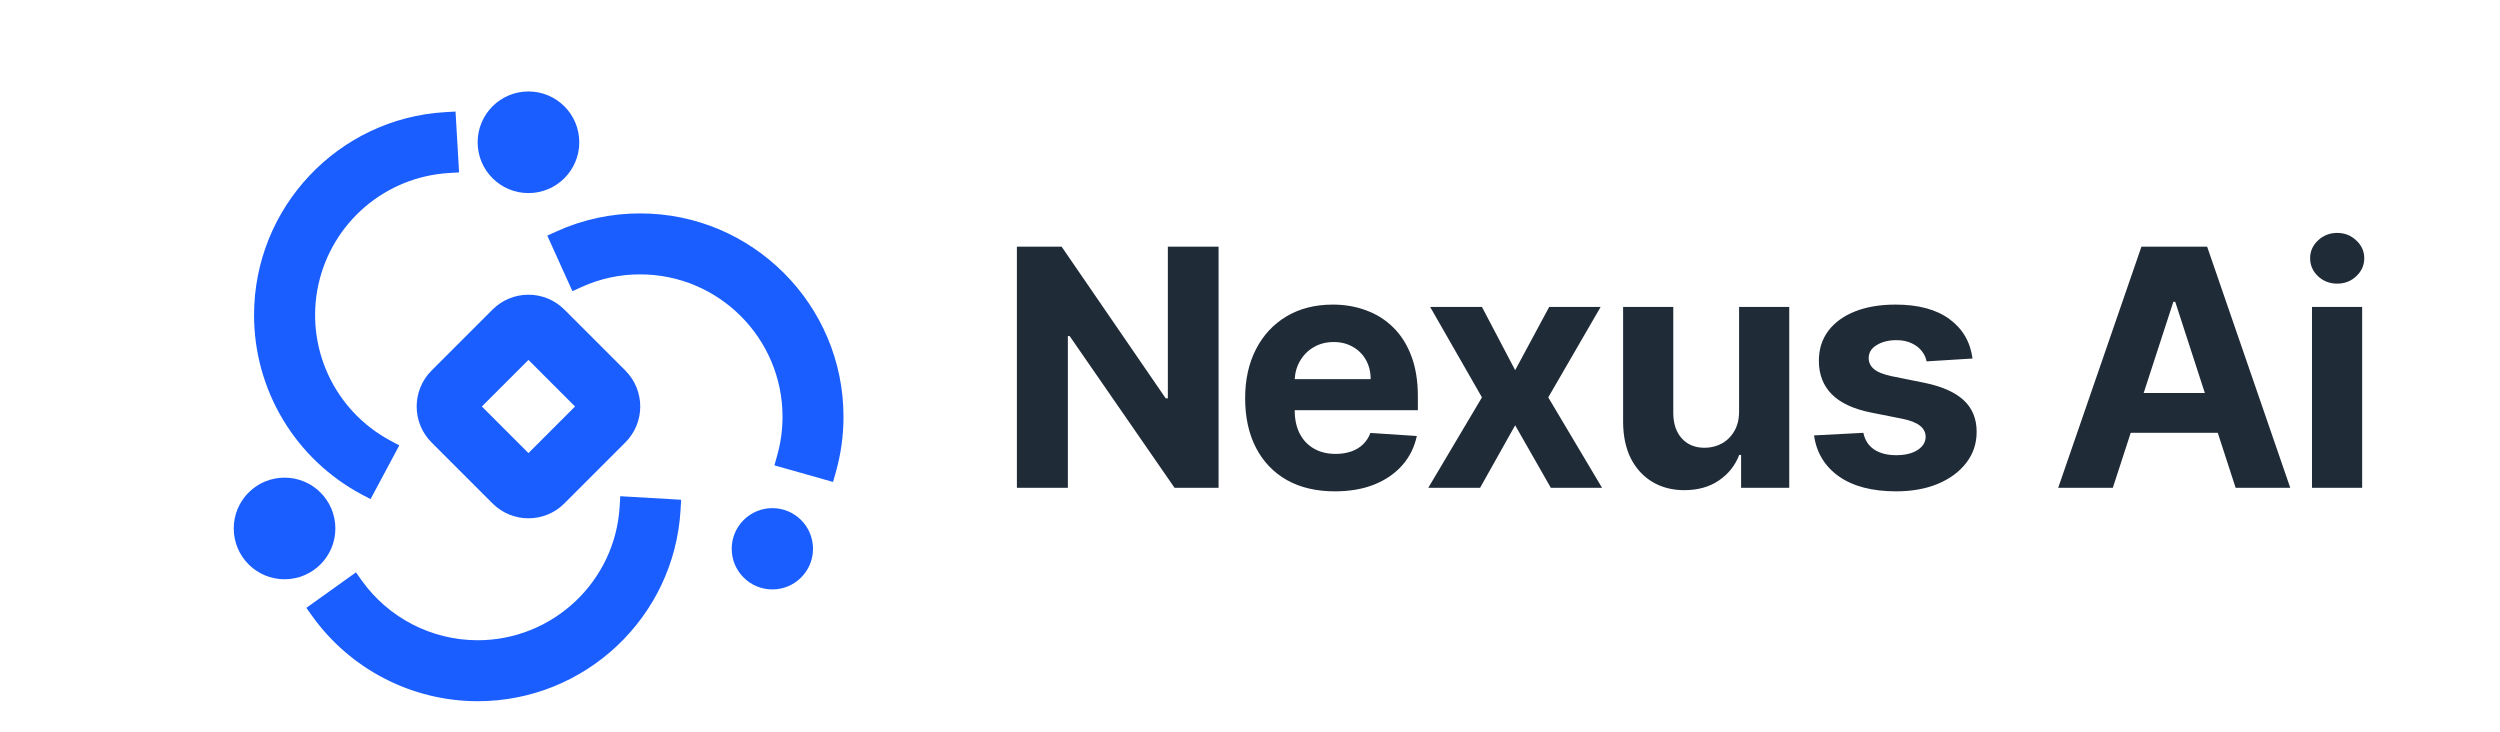 <svg width="123" height="36" viewBox="0 0 123 36" fill="none" xmlns="http://www.w3.org/2000/svg">
<path d="M59.954 12.136V24H57.788L52.626 16.533H52.539V24H50.031V12.136H52.232L57.353 19.598H57.458V12.136H59.954ZM65.675 24.174C64.76 24.174 63.972 23.988 63.312 23.618C62.655 23.243 62.149 22.714 61.794 22.03C61.439 21.343 61.261 20.53 61.261 19.592C61.261 18.676 61.439 17.873 61.794 17.182C62.149 16.491 62.649 15.952 63.294 15.566C63.943 15.18 64.704 14.986 65.577 14.986C66.164 14.986 66.71 15.081 67.216 15.27C67.726 15.456 68.17 15.736 68.548 16.11C68.931 16.485 69.228 16.956 69.441 17.524C69.653 18.087 69.759 18.748 69.759 19.505V20.183H62.246V18.653H67.436C67.436 18.298 67.359 17.983 67.204 17.709C67.05 17.435 66.836 17.221 66.561 17.066C66.291 16.908 65.976 16.828 65.617 16.828C65.243 16.828 64.91 16.915 64.621 17.089C64.335 17.259 64.111 17.489 63.949 17.779C63.787 18.064 63.704 18.383 63.7 18.734V20.188C63.7 20.629 63.781 21.009 63.943 21.329C64.109 21.65 64.343 21.897 64.644 22.071C64.945 22.245 65.302 22.332 65.716 22.332C65.99 22.332 66.241 22.293 66.469 22.216C66.697 22.139 66.892 22.023 67.054 21.868C67.216 21.714 67.34 21.524 67.425 21.301L69.707 21.451C69.591 22 69.354 22.478 68.994 22.888C68.639 23.293 68.18 23.61 67.616 23.838C67.056 24.062 66.409 24.174 65.675 24.174ZM72.912 15.102L74.546 18.213L76.22 15.102H78.751L76.174 19.551L78.821 24H76.301L74.546 20.924L72.82 24H70.271L72.912 19.551L70.364 15.102H72.912ZM85.563 20.212V15.102H88.031V24H85.662V22.384H85.569C85.368 22.905 85.034 23.324 84.567 23.641C84.103 23.957 83.537 24.116 82.869 24.116C82.275 24.116 81.751 23.981 81.299 23.71C80.848 23.44 80.494 23.056 80.239 22.558C79.988 22.059 79.861 21.463 79.857 20.768V15.102H82.325V20.327C82.329 20.853 82.47 21.268 82.748 21.573C83.026 21.878 83.398 22.03 83.866 22.03C84.163 22.03 84.441 21.963 84.7 21.828C84.959 21.689 85.167 21.484 85.326 21.214C85.488 20.943 85.567 20.609 85.563 20.212ZM97.048 17.64L94.789 17.779C94.75 17.585 94.667 17.412 94.54 17.257C94.412 17.099 94.244 16.973 94.036 16.881C93.831 16.784 93.586 16.736 93.3 16.736C92.918 16.736 92.595 16.817 92.332 16.979C92.07 17.137 91.939 17.35 91.939 17.616C91.939 17.829 92.023 18.008 92.194 18.155C92.363 18.302 92.655 18.42 93.068 18.508L94.679 18.833C95.544 19.011 96.189 19.296 96.613 19.69C97.038 20.084 97.251 20.602 97.251 21.243C97.251 21.826 97.079 22.337 96.735 22.778C96.395 23.218 95.928 23.562 95.333 23.809C94.742 24.052 94.061 24.174 93.288 24.174C92.11 24.174 91.172 23.929 90.473 23.438C89.778 22.944 89.37 22.272 89.251 21.422L91.678 21.295C91.751 21.654 91.929 21.928 92.211 22.117C92.493 22.303 92.854 22.395 93.294 22.395C93.727 22.395 94.074 22.312 94.337 22.146C94.603 21.976 94.738 21.758 94.742 21.492C94.738 21.268 94.644 21.084 94.458 20.941C94.273 20.795 93.987 20.683 93.601 20.605L92.06 20.298C91.191 20.125 90.544 19.823 90.12 19.395C89.699 18.966 89.488 18.42 89.488 17.755C89.488 17.184 89.643 16.691 89.952 16.278C90.264 15.865 90.703 15.546 91.267 15.322C91.834 15.098 92.499 14.986 93.259 14.986C94.383 14.986 95.267 15.224 95.912 15.699C96.561 16.174 96.94 16.821 97.048 17.64ZM103.951 24H101.263L105.359 12.136H108.591L112.681 24H109.993L107.021 14.847H106.929L103.951 24ZM103.783 19.337H110.132V21.295H103.783V19.337ZM113.75 24V15.102H116.218V24H113.75ZM114.99 13.955C114.623 13.955 114.308 13.834 114.046 13.59C113.787 13.343 113.658 13.048 113.658 12.704C113.658 12.364 113.787 12.073 114.046 11.829C114.308 11.582 114.623 11.459 114.99 11.459C115.357 11.459 115.67 11.582 115.928 11.829C116.191 12.073 116.322 12.364 116.322 12.704C116.322 13.048 116.191 13.343 115.928 13.59C115.67 13.834 115.357 13.955 114.99 13.955Z" fill="#202B38"/>
<path d="M14 28.25C15.243 28.25 16.25 27.243 16.25 26C16.25 24.757 15.243 23.75 14 23.75C12.757 23.75 11.75 24.757 11.75 26C11.75 27.243 12.757 28.25 14 28.25Z" fill="#1A5EFF" stroke="#1A5EFF" stroke-width="0.5"/>
<path d="M23.5 34.25H23.5C28.659 34.25 32.936 30.219 33.234 25.073L33.248 24.823L32.998 24.808L31.002 24.692L30.752 24.678L30.737 24.928C30.516 28.753 27.337 31.75 23.5 31.75C22.346 31.749 21.209 31.472 20.183 30.944C19.157 30.416 18.271 29.652 17.599 28.713L17.454 28.51L17.25 28.656L15.624 29.82L15.421 29.965L15.567 30.169C16.471 31.429 17.661 32.457 19.041 33.166C20.42 33.876 21.948 34.248 23.5 34.25Z" fill="#1A5EFF" stroke="#1A5EFF" stroke-width="0.5"/>
<path d="M38 29C39.105 29 40 28.105 40 27C40 25.895 39.105 25 38 25C36.895 25 36 25.895 36 27C36 28.105 36.895 29 38 29Z" fill="#1A5EFF"/>
<mask id="path-5-outside-1_9_491" maskUnits="userSpaceOnUse" x="20" y="10" width="22" height="16" fill="black">
<rect fill="white" x="20" y="10" width="22" height="16"/>
<path d="M40.641 23.095L38.717 22.55C38.906 21.883 39.001 21.193 39 20.5C39 16.365 35.636 13 31.5 13C30.435 12.996 29.382 13.222 28.412 13.663L27.588 11.841C28.817 11.283 30.151 10.996 31.5 11C36.738 11 41 15.262 41 20.5C41 21.38 40.88 22.254 40.641 23.095ZM30.414 18.585L27.414 15.585C27.037 15.209 26.534 15 26 15C25.466 15 24.963 15.208 24.586 15.586L21.586 18.586C21.196 18.976 21 19.488 21 20C21 20.512 21.196 21.024 21.586 21.414L24.586 24.414C24.963 24.792 25.466 25 26 25C26.534 25 27.037 24.792 27.414 24.414L30.414 21.414C30.804 21.024 31 20.512 31 20C31 19.488 30.804 18.976 30.414 18.586M26 23L23 20L26 17L29 20L26 23Z"/>
</mask>
<path d="M40.641 23.095L38.717 22.55C38.906 21.883 39.001 21.193 39 20.5C39 16.365 35.636 13 31.5 13C30.435 12.996 29.382 13.222 28.412 13.663L27.588 11.841C28.817 11.283 30.151 10.996 31.5 11C36.738 11 41 15.262 41 20.5C41 21.38 40.88 22.254 40.641 23.095ZM30.414 18.585L27.414 15.585C27.037 15.209 26.534 15 26 15C25.466 15 24.963 15.208 24.586 15.586L21.586 18.586C21.196 18.976 21 19.488 21 20C21 20.512 21.196 21.024 21.586 21.414L24.586 24.414C24.963 24.792 25.466 25 26 25C26.534 25 27.037 24.792 27.414 24.414L30.414 21.414C30.804 21.024 31 20.512 31 20C31 19.488 30.804 18.976 30.414 18.586M26 23L23 20L26 17L29 20L26 23Z" fill="#1A5EFF"/>
<path d="M40.641 23.095L40.505 23.576L40.985 23.712L41.122 23.232L40.641 23.095ZM38.717 22.55L38.236 22.414L38.1 22.895L38.581 23.031L38.717 22.55ZM39 20.5L38.5 20.5L38.5 20.501L39 20.5ZM31.5 13L31.498 13.5H31.5V13ZM28.412 13.663L27.956 13.869L28.163 14.325L28.619 14.118L28.412 13.663ZM27.588 11.841L27.381 11.386L26.927 11.592L27.132 12.047L27.588 11.841ZM31.5 11L31.499 11.5H31.5V11ZM27.414 15.585L27.768 15.231L27.767 15.231L27.414 15.585ZM24.586 15.586L24.94 15.94L24.94 15.939L24.586 15.586ZM24.586 24.414L24.94 24.061L24.94 24.06L24.586 24.414ZM27.414 24.414L27.06 24.06L27.06 24.061L27.414 24.414ZM26 23L25.646 23.354L26 23.707L26.354 23.354L26 23ZM23 20L22.646 19.646L22.293 20L22.646 20.354L23 20ZM26 17L26.354 16.646L26 16.293L25.646 16.646L26 17ZM29 20L29.354 20.354L29.707 20L29.354 19.646L29 20ZM40.777 22.614L38.853 22.069L38.581 23.031L40.505 23.576L40.777 22.614ZM39.198 22.686C39.399 21.975 39.501 21.239 39.5 20.499L38.5 20.501C38.501 21.148 38.412 21.791 38.236 22.414L39.198 22.686ZM39.5 20.5C39.5 16.089 35.912 12.5 31.5 12.5V13.5C35.36 13.5 38.5 16.641 38.5 20.5H39.5ZM31.502 12.5C30.365 12.496 29.24 12.737 28.205 13.208L28.619 14.118C29.523 13.707 30.505 13.496 31.498 13.5L31.502 12.5ZM28.868 13.457L28.044 11.635L27.132 12.047L27.956 13.869L28.868 13.457ZM27.795 12.296C28.958 11.768 30.221 11.496 31.499 11.5L31.501 10.5C30.08 10.496 28.675 10.798 27.381 11.386L27.795 12.296ZM31.5 11.5C36.462 11.5 40.5 15.538 40.5 20.5H41.5C41.5 14.986 37.014 10.5 31.5 10.5V11.5ZM40.5 20.5C40.5 21.335 40.386 22.163 40.16 22.958L41.122 23.232C41.374 22.345 41.5 21.425 41.5 20.5H40.5ZM30.768 18.231L27.768 15.231L27.06 15.938L30.06 18.939L30.768 18.231ZM27.767 15.231C27.297 14.762 26.667 14.5 26 14.5V15.5C26.401 15.5 26.777 15.656 27.061 15.939L27.767 15.231ZM26 14.5C25.334 14.5 24.703 14.761 24.232 15.233L24.94 15.939C25.223 15.655 25.598 15.5 26 15.5V14.5ZM24.232 15.232L21.232 18.232L21.94 18.939L24.94 15.94L24.232 15.232ZM21.232 18.232C20.745 18.72 20.5 19.36 20.5 20H21.5C21.5 19.616 21.647 19.232 21.94 18.939L21.232 18.232ZM20.5 20C20.5 20.64 20.745 21.28 21.232 21.767L21.94 21.06C21.647 20.768 21.5 20.384 21.5 20H20.5ZM21.232 21.767L24.232 24.767L24.94 24.06L21.94 21.06L21.232 21.767ZM24.232 24.767C24.703 25.239 25.334 25.5 26 25.5V24.5C25.598 24.5 25.223 24.345 24.94 24.061L24.232 24.767ZM26 25.5C26.666 25.5 27.297 25.239 27.768 24.767L27.06 24.061C26.777 24.345 26.402 24.5 26 24.5V25.5ZM27.768 24.767L30.768 21.767L30.06 21.06L27.06 24.06L27.768 24.767ZM30.768 21.767C31.255 21.28 31.5 20.64 31.5 20H30.5C30.5 20.384 30.353 20.768 30.06 21.06L30.768 21.767ZM31.5 20C31.5 19.36 31.255 18.72 30.768 18.232L30.06 18.939C30.353 19.232 30.5 19.616 30.5 20H31.5ZM26.354 22.646L23.354 19.646L22.646 20.354L25.646 23.354L26.354 22.646ZM23.354 20.354L26.354 17.354L25.646 16.646L22.646 19.646L23.354 20.354ZM25.646 17.354L28.646 20.354L29.354 19.646L26.354 16.646L25.646 17.354ZM28.646 19.646L25.646 22.646L26.354 23.354L29.354 20.354L28.646 19.646Z" fill="#1A5EFF" mask="url(#path-5-outside-1_9_491)"/>
<path d="M26 9.25C27.243 9.25 28.25 8.243 28.25 7C28.25 5.757 27.243 4.75 26 4.75C24.757 4.75 23.75 5.757 23.75 7C23.75 8.243 24.757 9.25 26 9.25Z" fill="#1A5EFF" stroke="#1A5EFF" stroke-width="0.5"/>
<path d="M12.75 15.5C12.748 17.267 13.228 19.001 14.136 20.516C15.045 22.032 16.348 23.271 17.907 24.103L18.128 24.22L18.245 24L19.189 22.236L19.307 22.015L19.087 21.898C17.694 21.153 16.582 19.974 15.92 18.539C15.258 17.105 15.083 15.493 15.421 13.95C15.759 12.407 16.592 11.017 17.792 9.99C18.993 8.963 20.496 8.357 22.073 8.263L22.322 8.248L22.308 7.998L22.192 6.001L22.177 5.752L21.927 5.766C16.781 6.065 12.75 10.341 12.75 15.5ZM12.75 15.5C12.75 15.5 12.75 15.5 12.75 15.5H13L12.75 15.5C12.75 15.5 12.75 15.5 12.75 15.5ZM17.806 23.762L17.805 23.764L18 23.868C17.935 23.834 17.87 23.798 17.806 23.762Z" fill="#1A5EFF" stroke="#1A5EFF" stroke-width="0.5"/>
</svg>
